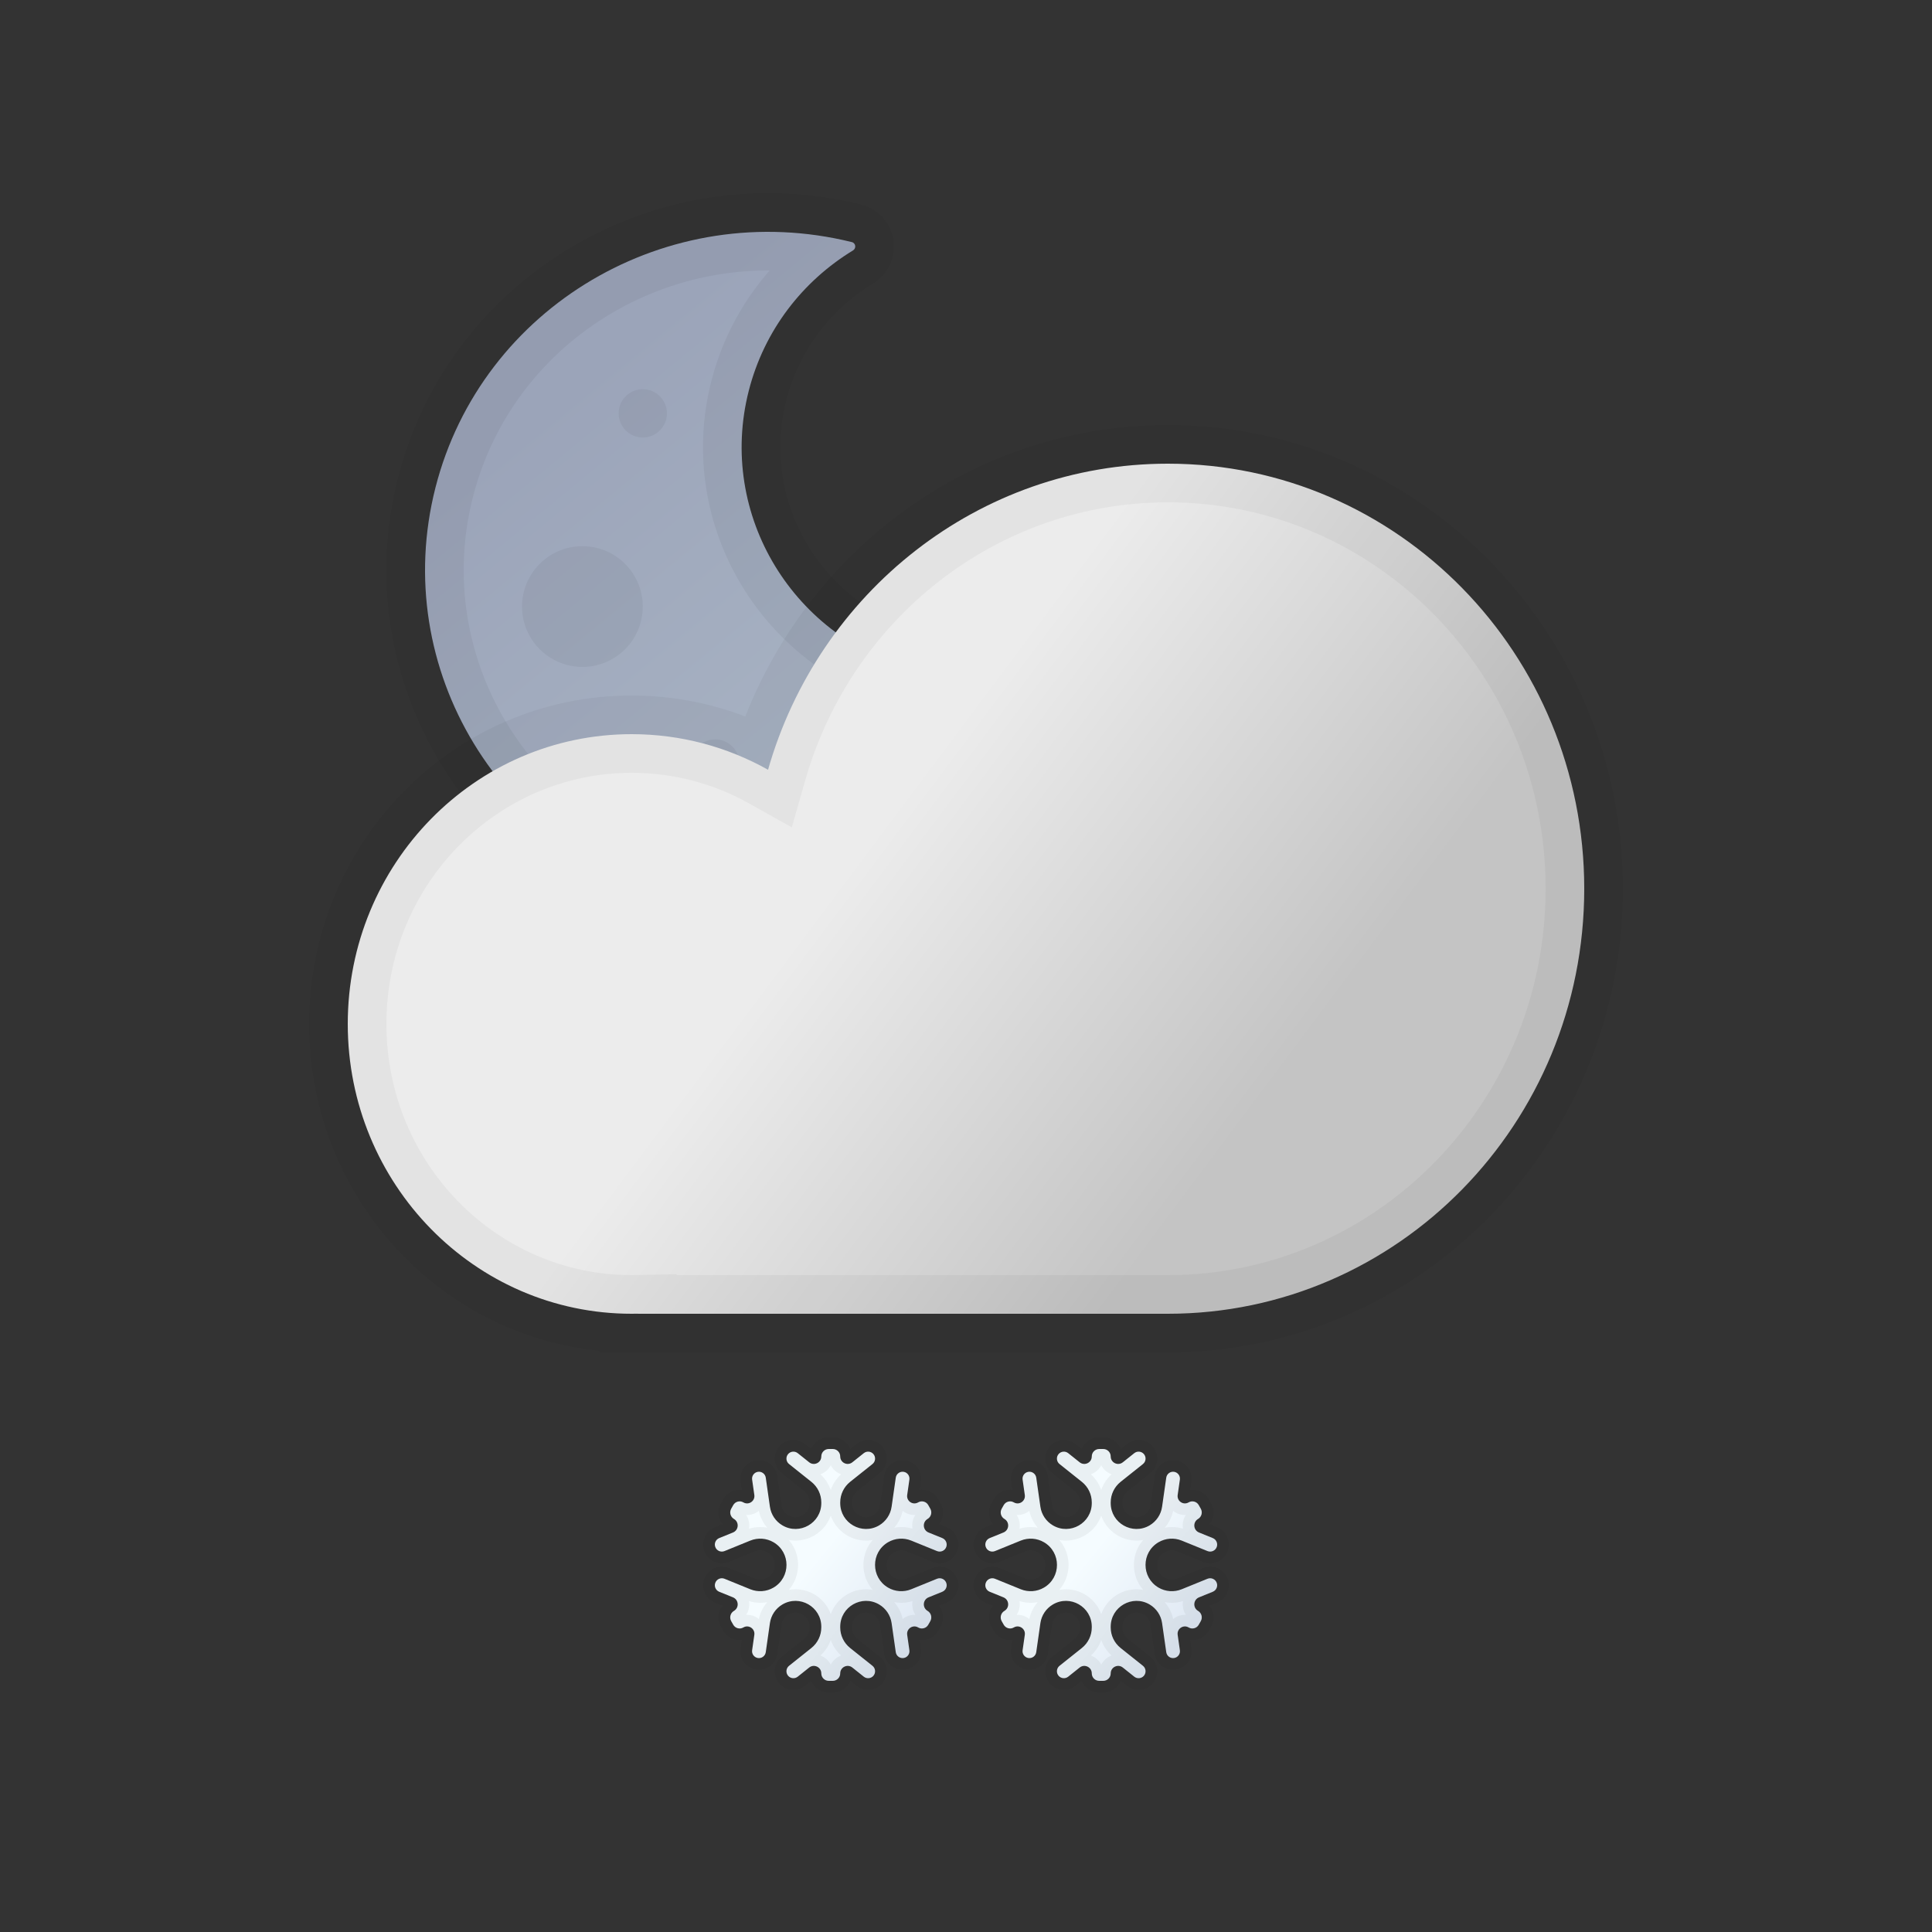 <svg width="100" height="100" viewBox="0 0 100 100" fill="none" xmlns="http://www.w3.org/2000/svg">
<rect x="0" y="0" width="100" height="100" fill="#333333" stroke="none"/>
<path fill-rule="evenodd" clip-rule="evenodd" d="M56.992 33.761C57.044 33.558 56.816 33.399 56.632 33.504C53.992 35.011 50.776 35.545 47.583 34.755C41.073 33.145 37.121 26.642 38.755 20.23C39.557 17.084 41.555 14.544 44.15 12.963C44.331 12.854 44.297 12.582 44.091 12.531C34.577 10.178 24.928 15.867 22.539 25.239C20.15 34.611 25.926 44.116 35.44 46.469C44.955 48.822 54.604 43.133 56.992 33.761Z" fill="url(#paint0_linear_407_754)" stroke="black" stroke-opacity="0.05" stroke-width="4"/>
<circle cx="44.52" cy="40.145" r="1.875" fill="black" fill-opacity="0.05"/>
<circle cx="37.02" cy="39.52" r="1.25" fill="black" fill-opacity="0.05"/>
<circle cx="33.27" cy="21.395" r="1.25" fill="black" fill-opacity="0.05"/>
<circle cx="30.145" cy="31.395" r="3.125" fill="black" fill-opacity="0.05"/>
<path fill-rule="evenodd" clip-rule="evenodd" d="M82 46C82 58.15 72.351 68 60.449 68H33.02V67.996C32.912 67.999 32.803 68 32.694 68C24.579 68 18 61.284 18 53C18 44.716 24.579 38 32.694 38C35.253 38 37.659 38.668 39.754 39.842C42.363 30.689 50.641 24 60.449 24C72.351 24 82 33.85 82 46Z" fill="url(#paint1_linear_407_754)"/>
<path d="M33.02 68H31.02V70H33.02V68ZM33.02 67.996H35.02V65.951L32.976 65.997L33.02 67.996ZM39.754 39.842L38.776 41.586L40.983 42.823L41.677 40.39L39.754 39.842ZM60.449 70C73.495 70 84 59.216 84 46H80C80 57.085 71.208 66 60.449 66V70ZM60.449 66H33.02V70H60.449V66ZM35.02 68V67.996H31.02V68H35.02ZM32.694 70C32.818 70 32.941 69.999 33.065 69.996L32.976 65.997C32.882 65.999 32.788 66 32.694 66V70ZM16 53C16 62.35 23.435 70 32.694 70V66C25.722 66 20 60.219 20 53H16ZM32.694 36C23.435 36 16 43.65 16 53H20C20 45.781 25.722 40 32.694 40V36ZM40.731 38.097C38.347 36.761 35.605 36 32.694 36V40C34.9 40 36.971 40.575 38.776 41.586L40.731 38.097ZM60.449 22C49.7 22 40.671 29.328 37.83 39.293L41.677 40.39C44.055 32.049 51.582 26 60.449 26V22ZM84 46C84 32.784 73.495 22 60.449 22V26C71.208 26 80 34.915 80 46H84Z" fill="black" fill-opacity="0.04"/>
<mask id="path-8-outside-1_407_754" maskUnits="userSpaceOnUse" x="36" y="74" width="14" height="14" fill="black">
<rect fill="white" x="36" y="74" width="14" height="14"/>
<path fill-rule="evenodd" clip-rule="evenodd" d="M40.841 75.778C40.681 75.65 40.66 75.415 40.794 75.26V75.26C40.921 75.115 41.139 75.095 41.29 75.215L41.883 75.688C42.136 75.89 42.51 75.71 42.51 75.386V75.386C42.51 75.173 42.682 75 42.896 75H43.104C43.318 75 43.49 75.173 43.49 75.386V75.386C43.49 75.71 43.864 75.89 44.117 75.688L44.71 75.215C44.861 75.095 45.079 75.115 45.206 75.26V75.26C45.34 75.415 45.319 75.65 45.159 75.778L44.002 76.701C43.679 76.959 43.49 77.349 43.49 77.763V77.801C43.49 78.835 44.614 79.477 45.505 78.953V78.953C45.854 78.746 46.092 78.392 46.149 77.99L46.365 76.483C46.394 76.28 46.588 76.143 46.789 76.184V76.184C46.974 76.222 47.097 76.397 47.07 76.584L46.956 77.382C46.911 77.697 47.25 77.924 47.524 77.763V77.763C47.707 77.655 47.943 77.718 48.047 77.903L48.153 78.091C48.258 78.277 48.195 78.513 48.011 78.621V78.621C47.731 78.786 47.761 79.2 48.062 79.322L48.774 79.611C48.951 79.683 49.042 79.88 48.982 80.061V80.061C48.916 80.261 48.695 80.362 48.501 80.284L47.163 79.74C46.771 79.581 46.327 79.613 45.962 79.828V79.828C45.069 80.354 45.069 81.646 45.962 82.172V82.172C46.327 82.387 46.771 82.419 47.163 82.26L48.501 81.716C48.695 81.638 48.916 81.739 48.982 81.939V81.939C49.042 82.12 48.951 82.317 48.774 82.389L48.062 82.678C47.761 82.8 47.731 83.214 48.011 83.379V83.379C48.195 83.487 48.258 83.723 48.153 83.91L48.047 84.097C47.943 84.282 47.707 84.345 47.524 84.237V84.237C47.25 84.076 46.911 84.303 46.956 84.618L47.07 85.416C47.097 85.603 46.974 85.778 46.789 85.816V85.816C46.588 85.857 46.394 85.72 46.365 85.517L46.149 84.01C46.092 83.608 45.854 83.254 45.505 83.048V83.048C44.614 82.523 43.49 83.165 43.49 84.199V84.237C43.49 84.651 43.679 85.041 44.002 85.299L45.159 86.222C45.319 86.35 45.34 86.585 45.206 86.74V86.74C45.079 86.885 44.861 86.905 44.71 86.785L44.117 86.312C43.864 86.11 43.49 86.29 43.49 86.614V86.614C43.49 86.827 43.318 87 43.104 87H42.896C42.682 87 42.51 86.827 42.51 86.614V86.614C42.51 86.29 42.136 86.11 41.883 86.312L41.29 86.785C41.139 86.905 40.921 86.885 40.794 86.74V86.74C40.66 86.585 40.681 86.35 40.841 86.222L41.998 85.299C42.321 85.041 42.51 84.651 42.51 84.237V84.199C42.51 83.165 41.386 82.523 40.496 83.048V83.048C40.146 83.254 39.909 83.608 39.851 84.01L39.636 85.517C39.606 85.72 39.412 85.857 39.212 85.816V85.816C39.027 85.778 38.903 85.603 38.93 85.416L39.044 84.618C39.089 84.303 38.75 84.076 38.476 84.237V84.237C38.293 84.345 38.058 84.282 37.953 84.097L37.847 83.91C37.742 83.723 37.805 83.487 37.989 83.379V83.379C38.269 83.214 38.239 82.8 37.938 82.678L37.226 82.389C37.049 82.317 36.958 82.12 37.019 81.939V81.939C37.084 81.739 37.305 81.638 37.499 81.716L38.837 82.26C39.229 82.419 39.674 82.387 40.039 82.172V82.172C40.932 81.646 40.932 80.354 40.039 79.828V79.828C39.674 79.613 39.229 79.581 38.837 79.74L37.499 80.284C37.305 80.362 37.084 80.261 37.019 80.061V80.061C36.958 79.88 37.049 79.683 37.226 79.611L37.938 79.322C38.239 79.2 38.269 78.786 37.989 78.621V78.621C37.805 78.513 37.742 78.277 37.847 78.091L37.953 77.903C38.058 77.718 38.293 77.655 38.476 77.763V77.763C38.75 77.924 39.089 77.697 39.044 77.382L38.93 76.584C38.903 76.397 39.027 76.222 39.212 76.184V76.184C39.412 76.143 39.606 76.28 39.636 76.483L39.851 77.99C39.909 78.392 40.146 78.746 40.496 78.952V78.952C41.386 79.477 42.51 78.835 42.51 77.801V77.763C42.51 77.349 42.321 76.959 41.998 76.701L40.841 75.778Z"/>
</mask>
<path fill-rule="evenodd" clip-rule="evenodd" d="M40.841 75.778C40.681 75.65 40.66 75.415 40.794 75.26V75.26C40.921 75.115 41.139 75.095 41.29 75.215L41.883 75.688C42.136 75.89 42.51 75.71 42.51 75.386V75.386C42.51 75.173 42.682 75 42.896 75H43.104C43.318 75 43.49 75.173 43.49 75.386V75.386C43.49 75.71 43.864 75.89 44.117 75.688L44.71 75.215C44.861 75.095 45.079 75.115 45.206 75.26V75.26C45.34 75.415 45.319 75.65 45.159 75.778L44.002 76.701C43.679 76.959 43.49 77.349 43.49 77.763V77.801C43.49 78.835 44.614 79.477 45.505 78.953V78.953C45.854 78.746 46.092 78.392 46.149 77.99L46.365 76.483C46.394 76.28 46.588 76.143 46.789 76.184V76.184C46.974 76.222 47.097 76.397 47.07 76.584L46.956 77.382C46.911 77.697 47.25 77.924 47.524 77.763V77.763C47.707 77.655 47.943 77.718 48.047 77.903L48.153 78.091C48.258 78.277 48.195 78.513 48.011 78.621V78.621C47.731 78.786 47.761 79.2 48.062 79.322L48.774 79.611C48.951 79.683 49.042 79.88 48.982 80.061V80.061C48.916 80.261 48.695 80.362 48.501 80.284L47.163 79.74C46.771 79.581 46.327 79.613 45.962 79.828V79.828C45.069 80.354 45.069 81.646 45.962 82.172V82.172C46.327 82.387 46.771 82.419 47.163 82.26L48.501 81.716C48.695 81.638 48.916 81.739 48.982 81.939V81.939C49.042 82.12 48.951 82.317 48.774 82.389L48.062 82.678C47.761 82.8 47.731 83.214 48.011 83.379V83.379C48.195 83.487 48.258 83.723 48.153 83.91L48.047 84.097C47.943 84.282 47.707 84.345 47.524 84.237V84.237C47.25 84.076 46.911 84.303 46.956 84.618L47.07 85.416C47.097 85.603 46.974 85.778 46.789 85.816V85.816C46.588 85.857 46.394 85.72 46.365 85.517L46.149 84.01C46.092 83.608 45.854 83.254 45.505 83.048V83.048C44.614 82.523 43.49 83.165 43.49 84.199V84.237C43.49 84.651 43.679 85.041 44.002 85.299L45.159 86.222C45.319 86.35 45.34 86.585 45.206 86.74V86.74C45.079 86.885 44.861 86.905 44.71 86.785L44.117 86.312C43.864 86.11 43.49 86.29 43.49 86.614V86.614C43.49 86.827 43.318 87 43.104 87H42.896C42.682 87 42.51 86.827 42.51 86.614V86.614C42.51 86.29 42.136 86.11 41.883 86.312L41.29 86.785C41.139 86.905 40.921 86.885 40.794 86.74V86.74C40.66 86.585 40.681 86.35 40.841 86.222L41.998 85.299C42.321 85.041 42.51 84.651 42.51 84.237V84.199C42.51 83.165 41.386 82.523 40.496 83.048V83.048C40.146 83.254 39.909 83.608 39.851 84.01L39.636 85.517C39.606 85.72 39.412 85.857 39.212 85.816V85.816C39.027 85.778 38.903 85.603 38.93 85.416L39.044 84.618C39.089 84.303 38.75 84.076 38.476 84.237V84.237C38.293 84.345 38.058 84.282 37.953 84.097L37.847 83.91C37.742 83.723 37.805 83.487 37.989 83.379V83.379C38.269 83.214 38.239 82.8 37.938 82.678L37.226 82.389C37.049 82.317 36.958 82.12 37.019 81.939V81.939C37.084 81.739 37.305 81.638 37.499 81.716L38.837 82.26C39.229 82.419 39.674 82.387 40.039 82.172V82.172C40.932 81.646 40.932 80.354 40.039 79.828V79.828C39.674 79.613 39.229 79.581 38.837 79.74L37.499 80.284C37.305 80.362 37.084 80.261 37.019 80.061V80.061C36.958 79.88 37.049 79.683 37.226 79.611L37.938 79.322C38.239 79.2 38.269 78.786 37.989 78.621V78.621C37.805 78.513 37.742 78.277 37.847 78.091L37.953 77.903C38.058 77.718 38.293 77.655 38.476 77.763V77.763C38.75 77.924 39.089 77.697 39.044 77.382L38.93 76.584C38.903 76.397 39.027 76.222 39.212 76.184V76.184C39.412 76.143 39.606 76.28 39.636 76.483L39.851 77.99C39.909 78.392 40.146 78.746 40.496 78.952V78.952C41.386 79.477 42.51 78.835 42.51 77.801V77.763C42.51 77.349 42.321 76.959 41.998 76.701L40.841 75.778Z" fill="url(#paint2_linear_407_754)"/>
<path d="M41.998 76.701L41.624 77.17L41.998 76.701ZM39.851 77.99L39.257 78.076L39.851 77.99ZM39.044 77.382L39.638 77.297L39.044 77.382ZM37.953 77.903L37.431 77.608L37.953 77.903ZM37.847 78.091L37.325 77.795L37.847 78.091ZM37.938 79.322L37.712 78.766L37.938 79.322ZM37.226 79.611L37.452 80.167L37.452 80.167L37.226 79.611ZM37.499 80.284L37.725 80.84L37.499 80.284ZM38.837 79.74L38.611 79.184L38.837 79.74ZM38.837 82.26L39.063 81.704L38.837 82.26ZM37.499 81.716L37.273 82.272L37.499 81.716ZM37.226 82.389L37.001 82.945L37.226 82.389ZM37.938 82.678L37.712 83.234L37.938 82.678ZM37.847 83.91L38.369 83.614L37.847 83.91ZM37.953 84.097L37.431 84.392L37.953 84.097ZM39.044 84.618L39.638 84.703L39.044 84.618ZM38.93 85.416L38.336 85.331L38.93 85.416ZM39.636 85.517L39.041 85.432L39.636 85.517ZM41.998 85.299L42.373 85.768L41.998 85.299ZM40.841 86.222L41.215 86.692L40.841 86.222ZM41.29 86.785L41.664 87.254L41.29 86.785ZM41.883 86.312L42.257 86.781L41.883 86.312ZM44.117 86.312L43.743 86.781L44.117 86.312ZM44.71 86.785L44.336 87.254L44.71 86.785ZM45.159 86.222L44.785 86.692L45.159 86.222ZM46.149 84.01L46.743 83.925L46.149 84.01ZM46.365 85.517L46.959 85.432L46.365 85.517ZM47.07 85.416L46.476 85.501L47.07 85.416ZM48.047 84.097L47.525 83.802L48.047 84.097ZM48.153 83.91L48.675 84.205L48.153 83.91ZM48.062 82.678L47.837 82.122L48.062 82.678ZM48.774 82.389L49 82.945L48.774 82.389ZM48.501 81.716L48.275 81.161L48.501 81.716ZM47.163 82.26L46.938 81.704L47.163 82.26ZM47.163 79.74L46.938 80.296L47.163 79.74ZM48.501 80.284L48.727 79.728L48.501 80.284ZM48.774 79.611L49 79.055L48.774 79.611ZM48.062 79.322L47.837 79.878L48.062 79.322ZM48.153 78.091L48.675 77.795L48.153 78.091ZM48.047 77.903L47.525 78.199L48.047 77.903ZM46.956 77.382L46.362 77.297L46.956 77.382ZM47.07 76.584L47.664 76.669L47.07 76.584ZM46.365 76.483L46.959 76.568L46.365 76.483ZM46.149 77.99L45.555 77.906L46.149 77.99ZM45.159 75.778L45.533 76.246L45.159 75.778ZM44.71 75.215L44.336 74.746L44.71 75.215ZM44.117 75.688L44.492 76.157L44.117 75.688ZM41.883 75.688L42.257 75.219L41.883 75.688ZM41.29 75.215L41.664 74.746L41.29 75.215ZM42.257 75.219L41.664 74.746L40.916 75.684L41.508 76.157L42.257 75.219ZM43.104 74.4H42.896V75.6H43.104V74.4ZM44.336 74.746L43.743 75.219L44.492 76.157L45.084 75.684L44.336 74.746ZM44.376 77.17L45.533 76.246L44.785 75.308L43.627 76.232L44.376 77.17ZM44.09 77.801V77.763H42.891V77.801H44.09ZM45.771 76.398L45.555 77.906L46.743 78.075L46.959 76.568L45.771 76.398ZM47.55 77.467L47.664 76.669L46.476 76.499L46.362 77.297L47.55 77.467ZM48.675 77.795L48.569 77.608L47.525 78.199L47.631 78.386L48.675 77.795ZM49 79.055L48.288 78.766L47.837 79.878L48.548 80.167L49 79.055ZM46.938 80.296L48.275 80.84L48.727 79.728L47.389 79.184L46.938 80.296ZM47.389 82.816L48.727 82.272L48.275 81.161L46.938 81.704L47.389 82.816ZM48.548 81.833L47.837 82.122L48.288 83.234L49 82.945L48.548 81.833ZM47.631 83.614L47.525 83.802L48.569 84.392L48.675 84.205L47.631 83.614ZM46.362 84.703L46.476 85.501L47.664 85.331L47.55 84.533L46.362 84.703ZM46.959 85.432L46.743 83.925L45.555 84.095L45.771 85.602L46.959 85.432ZM44.09 84.237V84.199H42.891V84.237H44.09ZM45.533 85.754L44.376 84.83L43.627 85.768L44.785 86.692L45.533 85.754ZM43.743 86.781L44.336 87.254L45.084 86.316L44.492 85.843L43.743 86.781ZM42.896 87.6H43.104V86.4H42.896V87.6ZM41.664 87.254L42.257 86.781L41.508 85.843L40.916 86.316L41.664 87.254ZM41.624 84.83L40.467 85.754L41.215 86.692L42.373 85.768L41.624 84.83ZM41.91 84.199V84.237H43.109V84.199H41.91ZM40.229 85.602L40.445 84.094L39.257 83.924L39.041 85.432L40.229 85.602ZM38.45 84.533L38.336 85.331L39.524 85.501L39.638 84.703L38.45 84.533ZM37.325 84.205L37.431 84.392L38.475 83.802L38.369 83.614L37.325 84.205ZM37.001 82.945L37.712 83.234L38.164 82.122L37.452 81.833L37.001 82.945ZM39.063 81.704L37.725 81.161L37.273 82.272L38.611 82.816L39.063 81.704ZM38.611 79.184L37.273 79.728L37.725 80.84L39.063 80.296L38.611 79.184ZM37.452 80.167L38.164 79.878L37.712 78.766L37.001 79.055L37.452 80.167ZM38.369 78.386L38.475 78.199L37.431 77.608L37.325 77.795L38.369 78.386ZM39.638 77.297L39.524 76.499L38.336 76.669L38.45 77.467L39.638 77.297ZM39.041 76.568L39.257 78.076L40.445 77.906L40.229 76.398L39.041 76.568ZM41.91 77.763V77.801H43.109V77.763H41.91ZM40.467 76.246L41.624 77.17L42.373 76.232L41.215 75.308L40.467 76.246ZM43.109 77.763C43.109 77.167 42.838 76.603 42.373 76.232L41.624 77.17C41.804 77.314 41.91 77.532 41.91 77.763H43.109ZM40.191 79.469C41.482 80.23 43.109 79.299 43.109 77.801H41.91C41.91 78.371 41.291 78.724 40.8 78.435L40.191 79.469ZM39.257 78.076C39.34 78.658 39.684 79.171 40.191 79.469L40.8 78.435C40.607 78.322 40.477 78.127 40.445 77.906L39.257 78.076ZM39.332 76.772C39.194 76.8 39.061 76.707 39.041 76.568L40.229 76.398C40.151 75.853 39.631 75.486 39.091 75.597L39.332 76.772ZM39.524 76.499C39.542 76.627 39.458 76.746 39.332 76.772L39.091 75.597C38.596 75.698 38.264 76.168 38.336 76.669L39.524 76.499ZM38.172 78.28C38.879 78.697 39.755 78.11 39.638 77.297L38.45 77.467C38.424 77.284 38.621 77.152 38.781 77.246L38.172 78.28ZM38.475 78.199C38.415 78.306 38.278 78.343 38.172 78.28L38.781 77.246C38.309 76.968 37.701 77.131 37.431 77.608L38.475 78.199ZM38.294 78.104C38.392 78.162 38.425 78.287 38.369 78.386L37.325 77.795C37.058 78.266 37.218 78.864 37.685 79.138L38.294 78.104ZM38.164 79.878C38.925 79.569 39.002 78.521 38.294 78.104L37.685 79.138C37.536 79.051 37.553 78.831 37.712 78.766L38.164 79.878ZM37.588 79.873C37.627 79.992 37.568 80.12 37.452 80.167L37.001 79.055C36.531 79.246 36.289 79.769 36.449 80.25L37.588 79.873ZM37.273 79.728C37.401 79.676 37.545 79.743 37.588 79.873L36.449 80.25C36.624 80.779 37.209 81.049 37.725 80.84L37.273 79.728ZM40.343 79.311C39.817 79.001 39.177 78.955 38.611 79.184L39.063 80.296C39.282 80.207 39.53 80.225 39.734 80.345L40.343 79.311ZM40.343 82.689C41.63 81.931 41.63 80.069 40.343 79.311L39.734 80.345C40.233 80.639 40.233 81.361 39.734 81.655L40.343 82.689ZM38.611 82.816C39.177 83.046 39.817 82.999 40.343 82.689L39.734 81.655C39.53 81.775 39.282 81.793 39.063 81.704L38.611 82.816ZM37.588 82.127C37.545 82.257 37.401 82.324 37.273 82.272L37.725 81.161C37.209 80.951 36.624 81.221 36.449 81.75L37.588 82.127ZM37.452 81.833C37.568 81.88 37.627 82.008 37.588 82.127L36.449 81.75C36.289 82.231 36.531 82.754 37.001 82.945L37.452 81.833ZM38.294 83.896C39.002 83.479 38.925 82.431 38.164 82.122L37.712 83.234C37.553 83.169 37.536 82.949 37.685 82.862L38.294 83.896ZM38.369 83.614C38.425 83.713 38.392 83.838 38.294 83.896L37.685 82.862C37.218 83.136 37.058 83.734 37.325 84.205L38.369 83.614ZM38.172 83.72C38.278 83.657 38.415 83.694 38.475 83.802L37.431 84.392C37.701 84.869 38.309 85.032 38.781 84.754L38.172 83.72ZM39.638 84.703C39.755 83.89 38.879 83.303 38.172 83.72L38.781 84.754C38.621 84.848 38.424 84.716 38.45 84.533L39.638 84.703ZM39.332 85.228C39.458 85.254 39.542 85.374 39.524 85.501L38.336 85.331C38.264 85.832 38.596 86.302 39.091 86.404L39.332 85.228ZM39.041 85.432C39.061 85.293 39.194 85.2 39.332 85.228L39.091 86.404C39.631 86.514 40.151 86.147 40.229 85.602L39.041 85.432ZM40.191 82.531C39.684 82.829 39.34 83.342 39.257 83.924L40.445 84.094C40.477 83.873 40.607 83.678 40.8 83.565L40.191 82.531ZM43.109 84.199C43.109 82.701 41.482 81.771 40.191 82.531L40.8 83.565C41.291 83.276 41.91 83.629 41.91 84.199H43.109ZM42.373 85.768C42.838 85.397 43.109 84.833 43.109 84.237H41.91C41.91 84.468 41.804 84.686 41.624 84.83L42.373 85.768ZM41.247 86.346C41.336 86.449 41.322 86.606 41.215 86.692L40.467 85.754C40.04 86.094 39.983 86.722 40.342 87.134L41.247 86.346ZM40.916 86.316C41.016 86.236 41.162 86.249 41.247 86.346L40.342 87.134C40.679 87.522 41.262 87.575 41.664 87.254L40.916 86.316ZM43.109 86.614C43.109 85.788 42.154 85.328 41.508 85.843L42.257 86.781C42.117 86.893 41.91 86.793 41.91 86.614H43.109ZM42.896 86.4C43.014 86.4 43.109 86.496 43.109 86.614H41.91C41.91 87.159 42.351 87.6 42.896 87.6V86.4ZM42.891 86.614C42.891 86.496 42.986 86.4 43.104 86.4V87.6C43.649 87.6 44.09 87.159 44.09 86.614H42.891ZM44.492 85.843C43.846 85.328 42.891 85.788 42.891 86.614H44.09C44.09 86.793 43.883 86.893 43.743 86.781L44.492 85.843ZM44.753 86.346C44.838 86.249 44.984 86.236 45.084 86.316L44.336 87.254C44.738 87.575 45.321 87.522 45.658 87.134L44.753 86.346ZM44.785 86.692C44.678 86.606 44.664 86.449 44.753 86.346L45.658 87.134C46.017 86.722 45.96 86.094 45.533 85.754L44.785 86.692ZM42.891 84.237C42.891 84.833 43.162 85.397 43.627 85.768L44.376 84.83C44.196 84.686 44.09 84.468 44.09 84.237H42.891ZM45.809 82.531C44.518 81.77 42.891 82.701 42.891 84.199H44.09C44.09 83.629 44.709 83.276 45.2 83.565L45.809 82.531ZM46.743 83.925C46.66 83.342 46.316 82.829 45.809 82.531L45.2 83.565C45.393 83.678 45.523 83.873 45.555 84.095L46.743 83.925ZM46.669 85.228C46.806 85.2 46.939 85.293 46.959 85.432L45.771 85.602C45.849 86.147 46.37 86.514 46.909 86.404L46.669 85.228ZM46.476 85.501C46.458 85.374 46.542 85.254 46.669 85.228L46.909 86.404C47.405 86.302 47.736 85.832 47.664 85.331L46.476 85.501ZM47.829 83.72C47.121 83.303 46.246 83.89 46.362 84.703L47.55 84.533C47.576 84.716 47.379 84.848 47.22 84.754L47.829 83.72ZM47.525 83.802C47.586 83.694 47.722 83.657 47.829 83.72L47.22 84.754C47.691 85.032 48.3 84.869 48.569 84.392L47.525 83.802ZM47.706 83.896C47.609 83.838 47.575 83.713 47.631 83.614L48.675 84.205C48.942 83.734 48.782 83.136 48.315 82.862L47.706 83.896ZM47.837 82.122C47.075 82.431 46.998 83.479 47.706 83.896L48.315 82.862C48.464 82.949 48.448 83.169 48.288 83.234L47.837 82.122ZM48.412 82.127C48.373 82.008 48.432 81.88 48.548 81.833L49 82.945C49.469 82.754 49.711 82.231 49.551 81.75L48.412 82.127ZM48.727 82.272C48.6 82.324 48.455 82.257 48.412 82.127L49.551 81.75C49.376 81.221 48.791 80.951 48.275 81.161L48.727 82.272ZM45.657 82.689C46.183 82.999 46.824 83.046 47.389 82.816L46.938 81.704C46.718 81.793 46.47 81.775 46.266 81.655L45.657 82.689ZM45.657 79.311C44.37 80.069 44.37 81.931 45.657 82.689L46.266 81.655C45.767 81.361 45.767 80.639 46.266 80.345L45.657 79.311ZM47.389 79.184C46.824 78.955 46.183 79.001 45.657 79.311L46.266 80.345C46.47 80.225 46.718 80.207 46.938 80.296L47.389 79.184ZM48.412 79.873C48.455 79.743 48.6 79.676 48.727 79.728L48.275 80.84C48.791 81.049 49.376 80.779 49.551 80.25L48.412 79.873ZM48.548 80.167C48.432 80.12 48.373 79.992 48.412 79.873L49.551 80.25C49.711 79.769 49.469 79.246 49 79.055L48.548 80.167ZM47.706 78.104C46.998 78.521 47.075 79.569 47.837 79.878L48.288 78.766C48.448 78.831 48.464 79.051 48.315 79.138L47.706 78.104ZM47.631 78.386C47.575 78.287 47.609 78.162 47.706 78.104L48.315 79.138C48.782 78.864 48.942 78.266 48.675 77.795L47.631 78.386ZM47.829 78.28C47.722 78.343 47.586 78.306 47.525 78.199L48.569 77.608C48.3 77.131 47.691 76.968 47.22 77.246L47.829 78.28ZM46.362 77.297C46.246 78.11 47.121 78.697 47.829 78.28L47.22 77.246C47.379 77.152 47.576 77.284 47.55 77.467L46.362 77.297ZM46.669 76.772C46.542 76.746 46.458 76.627 46.476 76.499L47.664 76.669C47.736 76.168 47.405 75.698 46.909 75.597L46.669 76.772ZM46.959 76.568C46.939 76.707 46.806 76.8 46.669 76.772L46.909 75.597C46.37 75.486 45.849 75.853 45.771 76.398L46.959 76.568ZM45.809 79.469C46.316 79.171 46.66 78.658 46.743 78.075L45.555 77.906C45.523 78.127 45.393 78.322 45.2 78.436L45.809 79.469ZM42.891 77.801C42.891 79.299 44.518 80.23 45.809 79.469L45.2 78.436C44.709 78.724 44.09 78.371 44.09 77.801H42.891ZM43.627 76.232C43.162 76.603 42.891 77.167 42.891 77.763H44.09C44.09 77.532 44.196 77.314 44.376 77.17L43.627 76.232ZM44.753 75.654C44.664 75.551 44.678 75.394 44.785 75.308L45.533 76.246C45.96 75.906 46.017 75.278 45.658 74.866L44.753 75.654ZM45.084 75.684C44.984 75.764 44.838 75.751 44.753 75.654L45.658 74.866C45.321 74.478 44.738 74.425 44.336 74.746L45.084 75.684ZM42.891 75.386C42.891 76.212 43.846 76.672 44.492 76.157L43.743 75.219C43.883 75.107 44.09 75.207 44.09 75.386H42.891ZM43.104 75.6C42.986 75.6 42.891 75.504 42.891 75.386H44.09C44.09 74.841 43.649 74.4 43.104 74.4V75.6ZM43.109 75.386C43.109 75.504 43.014 75.6 42.896 75.6V74.4C42.351 74.4 41.91 74.841 41.91 75.386H43.109ZM41.508 76.157C42.154 76.672 43.109 76.212 43.109 75.386H41.91C41.91 75.207 42.117 75.107 42.257 75.219L41.508 76.157ZM40.342 74.866C39.983 75.278 40.04 75.906 40.467 76.246L41.215 75.308C41.322 75.394 41.336 75.551 41.247 75.654L40.342 74.866ZM41.247 75.654C41.162 75.751 41.016 75.764 40.916 75.684L41.664 74.746C41.262 74.425 40.679 74.478 40.342 74.866L41.247 75.654Z" fill="black" fill-opacity="0.05" mask="url(#path-8-outside-1_407_754)"/>
<mask id="path-10-outside-2_407_754" maskUnits="userSpaceOnUse" x="50" y="74" width="14" height="14" fill="black">
<rect fill="white" x="50" y="74" width="14" height="14"/>
<path fill-rule="evenodd" clip-rule="evenodd" d="M54.841 75.778C54.681 75.65 54.66 75.415 54.794 75.26V75.26C54.921 75.115 55.139 75.095 55.29 75.215L55.883 75.688C56.136 75.89 56.51 75.71 56.51 75.386V75.386C56.51 75.173 56.682 75 56.896 75H57.104C57.318 75 57.49 75.173 57.49 75.386V75.386C57.49 75.71 57.864 75.89 58.117 75.688L58.71 75.215C58.861 75.095 59.079 75.115 59.206 75.26V75.26C59.34 75.415 59.319 75.65 59.159 75.778L58.002 76.701C57.679 76.959 57.49 77.349 57.49 77.763V77.801C57.49 78.835 58.614 79.477 59.505 78.953V78.953C59.854 78.746 60.092 78.392 60.149 77.99L60.365 76.483C60.394 76.28 60.588 76.143 60.789 76.184V76.184C60.974 76.222 61.097 76.397 61.07 76.584L60.956 77.382C60.911 77.697 61.25 77.924 61.524 77.763V77.763C61.707 77.655 61.943 77.718 62.047 77.903L62.153 78.091C62.258 78.277 62.195 78.513 62.011 78.621V78.621C61.731 78.786 61.761 79.2 62.062 79.322L62.774 79.611C62.951 79.683 63.042 79.88 62.982 80.061V80.061C62.916 80.261 62.695 80.362 62.501 80.284L61.163 79.74C60.771 79.581 60.327 79.613 59.962 79.828V79.828C59.069 80.354 59.069 81.646 59.962 82.172V82.172C60.327 82.387 60.771 82.419 61.163 82.26L62.501 81.716C62.695 81.638 62.916 81.739 62.982 81.939V81.939C63.042 82.12 62.951 82.317 62.774 82.389L62.062 82.678C61.761 82.8 61.731 83.214 62.011 83.379V83.379C62.195 83.487 62.258 83.723 62.153 83.91L62.047 84.097C61.943 84.282 61.707 84.345 61.524 84.237V84.237C61.25 84.076 60.911 84.303 60.956 84.618L61.07 85.416C61.097 85.603 60.974 85.778 60.789 85.816V85.816C60.588 85.857 60.394 85.72 60.365 85.517L60.149 84.01C60.092 83.608 59.854 83.254 59.505 83.048V83.048C58.614 82.523 57.49 83.165 57.49 84.199V84.237C57.49 84.651 57.679 85.041 58.002 85.299L59.159 86.222C59.319 86.35 59.34 86.585 59.206 86.74V86.74C59.079 86.885 58.861 86.905 58.71 86.785L58.117 86.312C57.864 86.11 57.49 86.29 57.49 86.614V86.614C57.49 86.827 57.318 87 57.104 87H56.896C56.682 87 56.51 86.827 56.51 86.614V86.614C56.51 86.29 56.136 86.11 55.883 86.312L55.29 86.785C55.139 86.905 54.921 86.885 54.794 86.74V86.74C54.66 86.585 54.681 86.35 54.841 86.222L55.998 85.299C56.321 85.041 56.51 84.651 56.51 84.237V84.199C56.51 83.165 55.386 82.523 54.496 83.048V83.048C54.146 83.254 53.909 83.608 53.851 84.01L53.636 85.517C53.606 85.72 53.412 85.857 53.212 85.816V85.816C53.027 85.778 52.903 85.603 52.93 85.416L53.044 84.618C53.089 84.303 52.75 84.076 52.476 84.237V84.237C52.293 84.345 52.058 84.282 51.953 84.097L51.847 83.91C51.742 83.723 51.805 83.487 51.989 83.379V83.379C52.269 83.214 52.239 82.8 51.938 82.678L51.226 82.389C51.049 82.317 50.958 82.12 51.019 81.939V81.939C51.084 81.739 51.305 81.638 51.499 81.716L52.837 82.26C53.229 82.419 53.674 82.387 54.039 82.172V82.172C54.932 81.646 54.932 80.354 54.039 79.828V79.828C53.674 79.613 53.229 79.581 52.837 79.74L51.499 80.284C51.305 80.362 51.084 80.261 51.019 80.061V80.061C50.958 79.88 51.049 79.683 51.226 79.611L51.938 79.322C52.239 79.2 52.269 78.786 51.989 78.621V78.621C51.805 78.513 51.742 78.277 51.847 78.091L51.953 77.903C52.058 77.718 52.293 77.655 52.476 77.763V77.763C52.75 77.924 53.089 77.697 53.044 77.382L52.93 76.584C52.903 76.397 53.027 76.222 53.212 76.184V76.184C53.412 76.143 53.606 76.28 53.636 76.483L53.851 77.99C53.909 78.392 54.146 78.746 54.496 78.952V78.952C55.386 79.477 56.51 78.835 56.51 77.801V77.763C56.51 77.349 56.321 76.959 55.998 76.701L54.841 75.778Z"/>
</mask>
<path fill-rule="evenodd" clip-rule="evenodd" d="M54.841 75.778C54.681 75.65 54.66 75.415 54.794 75.26V75.26C54.921 75.115 55.139 75.095 55.29 75.215L55.883 75.688C56.136 75.89 56.51 75.71 56.51 75.386V75.386C56.51 75.173 56.682 75 56.896 75H57.104C57.318 75 57.49 75.173 57.49 75.386V75.386C57.49 75.71 57.864 75.89 58.117 75.688L58.71 75.215C58.861 75.095 59.079 75.115 59.206 75.26V75.26C59.34 75.415 59.319 75.65 59.159 75.778L58.002 76.701C57.679 76.959 57.49 77.349 57.49 77.763V77.801C57.49 78.835 58.614 79.477 59.505 78.953V78.953C59.854 78.746 60.092 78.392 60.149 77.99L60.365 76.483C60.394 76.28 60.588 76.143 60.789 76.184V76.184C60.974 76.222 61.097 76.397 61.07 76.584L60.956 77.382C60.911 77.697 61.25 77.924 61.524 77.763V77.763C61.707 77.655 61.943 77.718 62.047 77.903L62.153 78.091C62.258 78.277 62.195 78.513 62.011 78.621V78.621C61.731 78.786 61.761 79.2 62.062 79.322L62.774 79.611C62.951 79.683 63.042 79.88 62.982 80.061V80.061C62.916 80.261 62.695 80.362 62.501 80.284L61.163 79.74C60.771 79.581 60.327 79.613 59.962 79.828V79.828C59.069 80.354 59.069 81.646 59.962 82.172V82.172C60.327 82.387 60.771 82.419 61.163 82.26L62.501 81.716C62.695 81.638 62.916 81.739 62.982 81.939V81.939C63.042 82.12 62.951 82.317 62.774 82.389L62.062 82.678C61.761 82.8 61.731 83.214 62.011 83.379V83.379C62.195 83.487 62.258 83.723 62.153 83.91L62.047 84.097C61.943 84.282 61.707 84.345 61.524 84.237V84.237C61.25 84.076 60.911 84.303 60.956 84.618L61.07 85.416C61.097 85.603 60.974 85.778 60.789 85.816V85.816C60.588 85.857 60.394 85.72 60.365 85.517L60.149 84.01C60.092 83.608 59.854 83.254 59.505 83.048V83.048C58.614 82.523 57.49 83.165 57.49 84.199V84.237C57.49 84.651 57.679 85.041 58.002 85.299L59.159 86.222C59.319 86.35 59.34 86.585 59.206 86.74V86.74C59.079 86.885 58.861 86.905 58.71 86.785L58.117 86.312C57.864 86.11 57.49 86.29 57.49 86.614V86.614C57.49 86.827 57.318 87 57.104 87H56.896C56.682 87 56.51 86.827 56.51 86.614V86.614C56.51 86.29 56.136 86.11 55.883 86.312L55.29 86.785C55.139 86.905 54.921 86.885 54.794 86.74V86.74C54.66 86.585 54.681 86.35 54.841 86.222L55.998 85.299C56.321 85.041 56.51 84.651 56.51 84.237V84.199C56.51 83.165 55.386 82.523 54.496 83.048V83.048C54.146 83.254 53.909 83.608 53.851 84.01L53.636 85.517C53.606 85.72 53.412 85.857 53.212 85.816V85.816C53.027 85.778 52.903 85.603 52.93 85.416L53.044 84.618C53.089 84.303 52.75 84.076 52.476 84.237V84.237C52.293 84.345 52.058 84.282 51.953 84.097L51.847 83.91C51.742 83.723 51.805 83.487 51.989 83.379V83.379C52.269 83.214 52.239 82.8 51.938 82.678L51.226 82.389C51.049 82.317 50.958 82.12 51.019 81.939V81.939C51.084 81.739 51.305 81.638 51.499 81.716L52.837 82.26C53.229 82.419 53.674 82.387 54.039 82.172V82.172C54.932 81.646 54.932 80.354 54.039 79.828V79.828C53.674 79.613 53.229 79.581 52.837 79.74L51.499 80.284C51.305 80.362 51.084 80.261 51.019 80.061V80.061C50.958 79.88 51.049 79.683 51.226 79.611L51.938 79.322C52.239 79.2 52.269 78.786 51.989 78.621V78.621C51.805 78.513 51.742 78.277 51.847 78.091L51.953 77.903C52.058 77.718 52.293 77.655 52.476 77.763V77.763C52.75 77.924 53.089 77.697 53.044 77.382L52.93 76.584C52.903 76.397 53.027 76.222 53.212 76.184V76.184C53.412 76.143 53.606 76.28 53.636 76.483L53.851 77.99C53.909 78.392 54.146 78.746 54.496 78.952V78.952C55.386 79.477 56.51 78.835 56.51 77.801V77.763C56.51 77.349 56.321 76.959 55.998 76.701L54.841 75.778Z" fill="url(#paint3_linear_407_754)"/>
<path d="M55.998 76.701L55.624 77.17L55.998 76.701ZM53.851 77.99L53.257 78.076L53.851 77.99ZM53.044 77.382L53.638 77.297L53.044 77.382ZM51.953 77.903L51.431 77.608L51.953 77.903ZM51.847 78.091L51.325 77.795L51.847 78.091ZM51.938 79.322L51.712 78.766L51.938 79.322ZM51.226 79.611L51.452 80.167L51.452 80.167L51.226 79.611ZM51.499 80.284L51.725 80.84L51.499 80.284ZM52.837 79.74L52.611 79.184L52.837 79.74ZM52.837 82.26L53.063 81.704L52.837 82.26ZM51.499 81.716L51.273 82.272L51.499 81.716ZM51.226 82.389L51.001 82.945L51.226 82.389ZM51.938 82.678L51.712 83.234L51.938 82.678ZM51.847 83.91L52.369 83.614L51.847 83.91ZM51.953 84.097L51.431 84.392L51.953 84.097ZM53.044 84.618L53.638 84.703L53.044 84.618ZM52.93 85.416L52.336 85.331L52.93 85.416ZM53.636 85.517L53.041 85.432L53.636 85.517ZM55.998 85.299L56.373 85.768L55.998 85.299ZM54.841 86.222L55.215 86.692L54.841 86.222ZM55.29 86.785L55.664 87.254L55.29 86.785ZM55.883 86.312L56.257 86.781L55.883 86.312ZM58.117 86.312L57.743 86.781L58.117 86.312ZM58.71 86.785L58.336 87.254L58.71 86.785ZM59.159 86.222L58.785 86.692L59.159 86.222ZM60.149 84.01L60.743 83.925L60.149 84.01ZM60.365 85.517L60.959 85.432L60.365 85.517ZM61.07 85.416L60.476 85.501L61.07 85.416ZM62.047 84.097L61.525 83.802L62.047 84.097ZM62.153 83.91L62.675 84.205L62.153 83.91ZM62.062 82.678L61.837 82.122L62.062 82.678ZM62.774 82.389L63 82.945L62.774 82.389ZM62.501 81.716L62.275 81.161L62.501 81.716ZM61.163 82.26L60.938 81.704L61.163 82.26ZM61.163 79.74L60.938 80.296L61.163 79.74ZM62.501 80.284L62.727 79.728L62.501 80.284ZM62.774 79.611L63 79.055L62.774 79.611ZM62.062 79.322L61.837 79.878L62.062 79.322ZM62.153 78.091L62.675 77.795L62.153 78.091ZM62.047 77.903L61.525 78.199L62.047 77.903ZM60.956 77.382L60.362 77.297L60.956 77.382ZM61.07 76.584L61.664 76.669L61.07 76.584ZM60.365 76.483L60.959 76.568L60.365 76.483ZM60.149 77.99L59.555 77.906L60.149 77.99ZM59.159 75.778L59.533 76.246L59.159 75.778ZM58.71 75.215L58.336 74.746L58.71 75.215ZM58.117 75.688L58.492 76.157L58.117 75.688ZM55.883 75.688L56.257 75.219L55.883 75.688ZM55.29 75.215L55.664 74.746L55.29 75.215ZM56.257 75.219L55.664 74.746L54.916 75.684L55.508 76.157L56.257 75.219ZM57.104 74.4H56.896V75.6H57.104V74.4ZM58.336 74.746L57.743 75.219L58.492 76.157L59.084 75.684L58.336 74.746ZM58.376 77.17L59.533 76.246L58.785 75.308L57.627 76.232L58.376 77.17ZM58.09 77.801V77.763H56.891V77.801H58.09ZM59.771 76.398L59.555 77.906L60.743 78.075L60.959 76.568L59.771 76.398ZM61.55 77.467L61.664 76.669L60.476 76.499L60.362 77.297L61.55 77.467ZM62.675 77.795L62.569 77.608L61.525 78.199L61.631 78.386L62.675 77.795ZM63 79.055L62.288 78.766L61.837 79.878L62.548 80.167L63 79.055ZM60.938 80.296L62.275 80.84L62.727 79.728L61.389 79.184L60.938 80.296ZM61.389 82.816L62.727 82.272L62.275 81.161L60.938 81.704L61.389 82.816ZM62.548 81.833L61.837 82.122L62.288 83.234L63 82.945L62.548 81.833ZM61.631 83.614L61.525 83.802L62.569 84.392L62.675 84.205L61.631 83.614ZM60.362 84.703L60.476 85.501L61.664 85.331L61.55 84.533L60.362 84.703ZM60.959 85.432L60.743 83.925L59.555 84.095L59.771 85.602L60.959 85.432ZM58.09 84.237V84.199H56.891V84.237H58.09ZM59.533 85.754L58.376 84.83L57.627 85.768L58.785 86.692L59.533 85.754ZM57.743 86.781L58.336 87.254L59.084 86.316L58.492 85.843L57.743 86.781ZM56.896 87.6H57.104V86.4H56.896V87.6ZM55.664 87.254L56.257 86.781L55.508 85.843L54.916 86.316L55.664 87.254ZM55.624 84.83L54.467 85.754L55.215 86.692L56.373 85.768L55.624 84.83ZM55.91 84.199V84.237H57.109V84.199H55.91ZM54.229 85.602L54.445 84.094L53.257 83.924L53.041 85.432L54.229 85.602ZM52.45 84.533L52.336 85.331L53.524 85.501L53.638 84.703L52.45 84.533ZM51.325 84.205L51.431 84.392L52.475 83.802L52.369 83.614L51.325 84.205ZM51.001 82.945L51.712 83.234L52.164 82.122L51.452 81.833L51.001 82.945ZM53.063 81.704L51.725 81.161L51.273 82.272L52.611 82.816L53.063 81.704ZM52.611 79.184L51.273 79.728L51.725 80.84L53.063 80.296L52.611 79.184ZM51.452 80.167L52.164 79.878L51.712 78.766L51.001 79.055L51.452 80.167ZM52.369 78.386L52.475 78.199L51.431 77.608L51.325 77.795L52.369 78.386ZM53.638 77.297L53.524 76.499L52.336 76.669L52.45 77.467L53.638 77.297ZM53.041 76.568L53.257 78.076L54.445 77.906L54.229 76.398L53.041 76.568ZM55.91 77.763V77.801H57.109V77.763H55.91ZM54.467 76.246L55.624 77.17L56.373 76.232L55.215 75.308L54.467 76.246ZM57.109 77.763C57.109 77.167 56.838 76.603 56.373 76.232L55.624 77.17C55.804 77.314 55.91 77.532 55.91 77.763H57.109ZM54.191 79.469C55.482 80.23 57.109 79.299 57.109 77.801H55.91C55.91 78.371 55.291 78.724 54.8 78.435L54.191 79.469ZM53.257 78.076C53.34 78.658 53.684 79.171 54.191 79.469L54.8 78.435C54.607 78.322 54.477 78.127 54.445 77.906L53.257 78.076ZM53.332 76.772C53.194 76.8 53.061 76.707 53.041 76.568L54.229 76.398C54.151 75.853 53.631 75.486 53.091 75.597L53.332 76.772ZM53.524 76.499C53.542 76.627 53.458 76.746 53.332 76.772L53.091 75.597C52.596 75.698 52.264 76.168 52.336 76.669L53.524 76.499ZM52.172 78.28C52.879 78.697 53.755 78.11 53.638 77.297L52.45 77.467C52.424 77.284 52.621 77.152 52.781 77.246L52.172 78.28ZM52.475 78.199C52.415 78.306 52.278 78.343 52.172 78.28L52.781 77.246C52.309 76.968 51.701 77.131 51.431 77.608L52.475 78.199ZM52.294 78.104C52.392 78.162 52.425 78.287 52.369 78.386L51.325 77.795C51.058 78.266 51.218 78.864 51.685 79.138L52.294 78.104ZM52.164 79.878C52.925 79.569 53.002 78.521 52.294 78.104L51.685 79.138C51.536 79.051 51.553 78.831 51.712 78.766L52.164 79.878ZM51.588 79.873C51.627 79.992 51.568 80.12 51.452 80.167L51.001 79.055C50.531 79.246 50.289 79.769 50.449 80.25L51.588 79.873ZM51.273 79.728C51.401 79.676 51.545 79.743 51.588 79.873L50.449 80.25C50.624 80.779 51.209 81.049 51.725 80.84L51.273 79.728ZM54.343 79.311C53.817 79.001 53.177 78.955 52.611 79.184L53.063 80.296C53.282 80.207 53.53 80.225 53.734 80.345L54.343 79.311ZM54.343 82.689C55.63 81.931 55.63 80.069 54.343 79.311L53.734 80.345C54.233 80.639 54.233 81.361 53.734 81.655L54.343 82.689ZM52.611 82.816C53.177 83.046 53.817 82.999 54.343 82.689L53.734 81.655C53.53 81.775 53.282 81.793 53.063 81.704L52.611 82.816ZM51.588 82.127C51.545 82.257 51.401 82.324 51.273 82.272L51.725 81.161C51.209 80.951 50.624 81.221 50.449 81.75L51.588 82.127ZM51.452 81.833C51.568 81.88 51.627 82.008 51.588 82.127L50.449 81.75C50.289 82.231 50.531 82.754 51.001 82.945L51.452 81.833ZM52.294 83.896C53.002 83.479 52.925 82.431 52.164 82.122L51.712 83.234C51.553 83.169 51.536 82.949 51.685 82.862L52.294 83.896ZM52.369 83.614C52.425 83.713 52.392 83.838 52.294 83.896L51.685 82.862C51.218 83.136 51.058 83.734 51.325 84.205L52.369 83.614ZM52.172 83.72C52.278 83.657 52.415 83.694 52.475 83.802L51.431 84.392C51.701 84.869 52.309 85.032 52.781 84.754L52.172 83.72ZM53.638 84.703C53.755 83.89 52.879 83.303 52.172 83.72L52.781 84.754C52.621 84.848 52.424 84.716 52.45 84.533L53.638 84.703ZM53.332 85.228C53.458 85.254 53.542 85.374 53.524 85.501L52.336 85.331C52.264 85.832 52.596 86.302 53.091 86.404L53.332 85.228ZM53.041 85.432C53.061 85.293 53.194 85.2 53.332 85.228L53.091 86.404C53.631 86.514 54.151 86.147 54.229 85.602L53.041 85.432ZM54.191 82.531C53.684 82.829 53.34 83.342 53.257 83.924L54.445 84.094C54.477 83.873 54.607 83.678 54.8 83.565L54.191 82.531ZM57.109 84.199C57.109 82.701 55.482 81.771 54.191 82.531L54.8 83.565C55.291 83.276 55.91 83.629 55.91 84.199H57.109ZM56.373 85.768C56.838 85.397 57.109 84.833 57.109 84.237H55.91C55.91 84.468 55.804 84.686 55.624 84.83L56.373 85.768ZM55.247 86.346C55.336 86.449 55.322 86.606 55.215 86.692L54.467 85.754C54.04 86.094 53.983 86.722 54.342 87.134L55.247 86.346ZM54.916 86.316C55.016 86.236 55.162 86.249 55.247 86.346L54.342 87.134C54.679 87.522 55.262 87.575 55.664 87.254L54.916 86.316ZM57.109 86.614C57.109 85.788 56.154 85.328 55.508 85.843L56.257 86.781C56.117 86.893 55.91 86.793 55.91 86.614H57.109ZM56.896 86.4C57.014 86.4 57.109 86.496 57.109 86.614H55.91C55.91 87.159 56.351 87.6 56.896 87.6V86.4ZM56.891 86.614C56.891 86.496 56.986 86.4 57.104 86.4V87.6C57.649 87.6 58.09 87.159 58.09 86.614H56.891ZM58.492 85.843C57.846 85.328 56.891 85.788 56.891 86.614H58.09C58.09 86.793 57.883 86.893 57.743 86.781L58.492 85.843ZM58.753 86.346C58.838 86.249 58.984 86.236 59.084 86.316L58.336 87.254C58.738 87.575 59.321 87.522 59.658 87.134L58.753 86.346ZM58.785 86.692C58.678 86.606 58.664 86.449 58.753 86.346L59.658 87.134C60.017 86.722 59.96 86.094 59.533 85.754L58.785 86.692ZM56.891 84.237C56.891 84.833 57.162 85.397 57.627 85.768L58.376 84.83C58.196 84.686 58.09 84.468 58.09 84.237H56.891ZM59.809 82.531C58.518 81.77 56.891 82.701 56.891 84.199H58.09C58.09 83.629 58.709 83.276 59.2 83.565L59.809 82.531ZM60.743 83.925C60.66 83.342 60.316 82.829 59.809 82.531L59.2 83.565C59.393 83.678 59.523 83.873 59.555 84.095L60.743 83.925ZM60.669 85.228C60.806 85.2 60.939 85.293 60.959 85.432L59.771 85.602C59.849 86.147 60.37 86.514 60.909 86.404L60.669 85.228ZM60.476 85.501C60.458 85.374 60.542 85.254 60.669 85.228L60.909 86.404C61.405 86.302 61.736 85.832 61.664 85.331L60.476 85.501ZM61.829 83.72C61.121 83.303 60.246 83.89 60.362 84.703L61.55 84.533C61.576 84.716 61.379 84.848 61.22 84.754L61.829 83.72ZM61.525 83.802C61.586 83.694 61.722 83.657 61.829 83.72L61.22 84.754C61.691 85.032 62.3 84.869 62.569 84.392L61.525 83.802ZM61.706 83.896C61.609 83.838 61.575 83.713 61.631 83.614L62.675 84.205C62.942 83.734 62.782 83.136 62.315 82.862L61.706 83.896ZM61.837 82.122C61.075 82.431 60.998 83.479 61.706 83.896L62.315 82.862C62.464 82.949 62.448 83.169 62.288 83.234L61.837 82.122ZM62.412 82.127C62.373 82.008 62.432 81.88 62.548 81.833L63 82.945C63.469 82.754 63.711 82.231 63.551 81.75L62.412 82.127ZM62.727 82.272C62.6 82.324 62.455 82.257 62.412 82.127L63.551 81.75C63.376 81.221 62.791 80.951 62.275 81.161L62.727 82.272ZM59.657 82.689C60.183 82.999 60.824 83.046 61.389 82.816L60.938 81.704C60.718 81.793 60.47 81.775 60.266 81.655L59.657 82.689ZM59.657 79.311C58.37 80.069 58.37 81.931 59.657 82.689L60.266 81.655C59.767 81.361 59.767 80.639 60.266 80.345L59.657 79.311ZM61.389 79.184C60.824 78.955 60.183 79.001 59.657 79.311L60.266 80.345C60.47 80.225 60.718 80.207 60.938 80.296L61.389 79.184ZM62.412 79.873C62.455 79.743 62.6 79.676 62.727 79.728L62.275 80.84C62.791 81.049 63.376 80.779 63.551 80.25L62.412 79.873ZM62.548 80.167C62.432 80.12 62.373 79.992 62.412 79.873L63.551 80.25C63.711 79.769 63.469 79.246 63 79.055L62.548 80.167ZM61.706 78.104C60.998 78.521 61.075 79.569 61.837 79.878L62.288 78.766C62.448 78.831 62.464 79.051 62.315 79.138L61.706 78.104ZM61.631 78.386C61.575 78.287 61.609 78.162 61.706 78.104L62.315 79.138C62.782 78.864 62.942 78.266 62.675 77.795L61.631 78.386ZM61.829 78.28C61.722 78.343 61.586 78.306 61.525 78.199L62.569 77.608C62.3 77.131 61.691 76.968 61.22 77.246L61.829 78.28ZM60.362 77.297C60.246 78.11 61.121 78.697 61.829 78.28L61.22 77.246C61.379 77.152 61.576 77.284 61.55 77.467L60.362 77.297ZM60.669 76.772C60.542 76.746 60.458 76.627 60.476 76.499L61.664 76.669C61.736 76.168 61.405 75.698 60.909 75.597L60.669 76.772ZM60.959 76.568C60.939 76.707 60.806 76.8 60.669 76.772L60.909 75.597C60.37 75.486 59.849 75.853 59.771 76.398L60.959 76.568ZM59.809 79.469C60.316 79.171 60.66 78.658 60.743 78.075L59.555 77.906C59.523 78.127 59.393 78.322 59.2 78.436L59.809 79.469ZM56.891 77.801C56.891 79.299 58.518 80.23 59.809 79.469L59.2 78.436C58.709 78.724 58.09 78.371 58.09 77.801H56.891ZM57.627 76.232C57.162 76.603 56.891 77.167 56.891 77.763H58.09C58.09 77.532 58.196 77.314 58.376 77.17L57.627 76.232ZM58.753 75.654C58.664 75.551 58.678 75.394 58.785 75.308L59.533 76.246C59.96 75.906 60.017 75.278 59.658 74.866L58.753 75.654ZM59.084 75.684C58.984 75.764 58.838 75.751 58.753 75.654L59.658 74.866C59.321 74.478 58.738 74.425 58.336 74.746L59.084 75.684ZM56.891 75.386C56.891 76.212 57.846 76.672 58.492 76.157L57.743 75.219C57.883 75.107 58.09 75.207 58.09 75.386H56.891ZM57.104 75.6C56.986 75.6 56.891 75.504 56.891 75.386H58.09C58.09 74.841 57.649 74.4 57.104 74.4V75.6ZM57.109 75.386C57.109 75.504 57.014 75.6 56.896 75.6V74.4C56.351 74.4 55.91 74.841 55.91 75.386H57.109ZM55.508 76.157C56.154 76.672 57.109 76.212 57.109 75.386H55.91C55.91 75.207 56.117 75.107 56.257 75.219L55.508 76.157ZM54.342 74.866C53.983 75.278 54.04 75.906 54.467 76.246L55.215 75.308C55.322 75.394 55.336 75.551 55.247 75.654L54.342 74.866ZM55.247 75.654C55.162 75.751 55.016 75.764 54.916 75.684L55.664 74.746C55.262 74.425 54.679 74.478 54.342 74.866L55.247 75.654Z" fill="black" fill-opacity="0.05" mask="url(#path-10-outside-2_407_754)"/>
<defs>
<linearGradient id="paint0_linear_407_754" x1="24.983" y1="19.434" x2="46.282" y2="45.288" gradientUnits="userSpaceOnUse">
<stop offset="0.103" stop-color="#9BA4B9"/>
<stop offset="0.86" stop-color="#A9B4C4"/>
</linearGradient>
<linearGradient id="paint1_linear_407_754" x1="40.531" y1="40.333" x2="64.396" y2="58.192" gradientUnits="userSpaceOnUse">
<stop offset="0.184" stop-color="#ECECEC"/>
<stop offset="1" stop-color="#C4C4C4"/>
</linearGradient>
<linearGradient id="paint2_linear_407_754" x1="42.455" y1="78.158" x2="48.473" y2="83.049" gradientUnits="userSpaceOnUse">
<stop offset="0.184" stop-color="#F5FCFF"/>
<stop offset="1" stop-color="#E0E9F4"/>
</linearGradient>
<linearGradient id="paint3_linear_407_754" x1="56.455" y1="78.158" x2="62.473" y2="83.049" gradientUnits="userSpaceOnUse">
<stop offset="0.184" stop-color="#F5FCFF"/>
<stop offset="1" stop-color="#E0E9F4"/>
</linearGradient>
</defs>
</svg>

